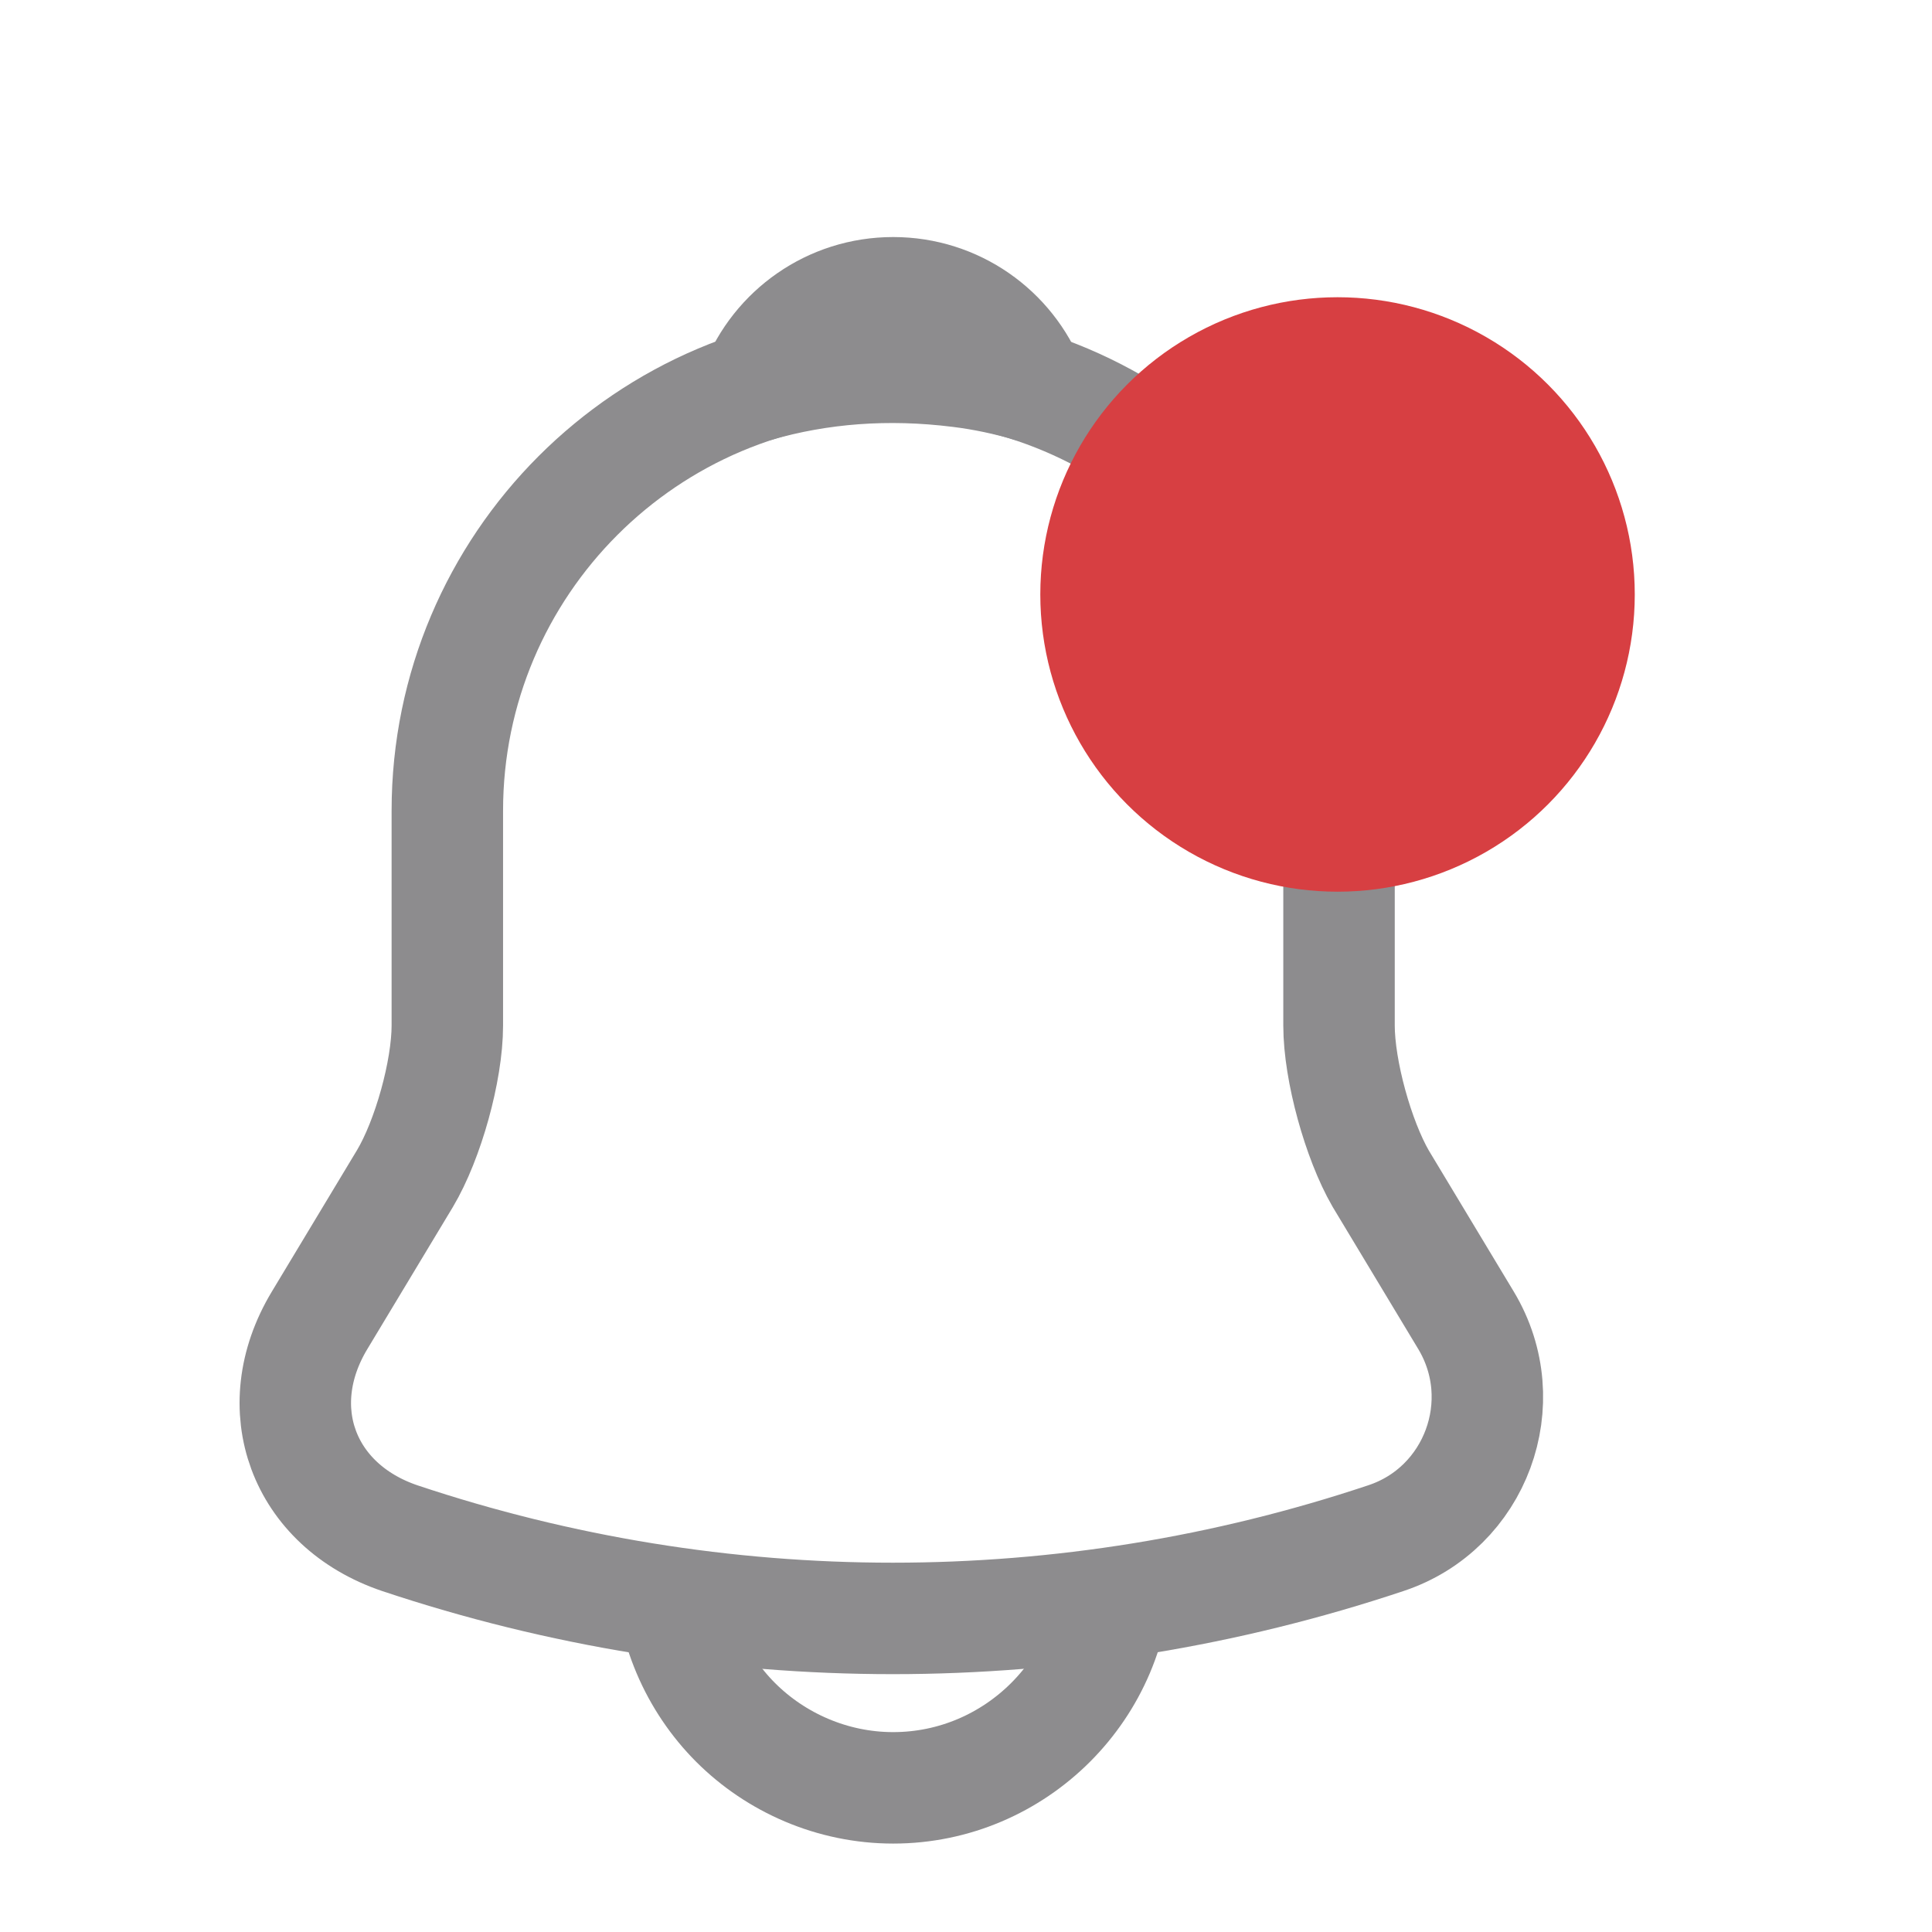 <svg width="26" height="26" viewBox="0 0 26 26" fill="none" xmlns="http://www.w3.org/2000/svg">
<path d="M12.02 4.91C8.71 4.91 6.02 7.6 6.02 10.91V13.8C6.02 14.41 5.76 15.34 5.45 15.86L4.3 17.77C3.59 18.95 4.08 20.26 5.38 20.7C9.69 22.14 14.34 22.14 18.65 20.7C19.86 20.3 20.39 18.87 19.73 17.77L18.58 15.86C18.28 15.34 18.02 14.41 18.02 13.8V10.91C18.02 7.61 15.32 4.91 12.02 4.91Z" stroke="#8D8C8E" stroke-width="1.5" stroke-miterlimit="10" stroke-linecap="round"/>
<path d="M13.87 5.2C13.56 5.11 13.24 5.04 12.91 5C11.95 4.88 11.03 4.95 10.17 5.2C10.46 4.46 11.18 3.94 12.02 3.94C12.86 3.94 13.58 4.46 13.87 5.2Z" stroke="#8D8C8E" stroke-width="1.5" stroke-miterlimit="10" stroke-linecap="round" stroke-linejoin="round"/>
<path d="M15.02 21.06C15.02 22.71 13.67 24.06 12.02 24.06C11.2 24.06 10.44 23.72 9.9 23.18C9.36 22.64 9.02 21.88 9.02 21.06" stroke="#8D8C8E" stroke-width="1.5" stroke-miterlimit="10"/>
<g filter="url(#filter0_d_42_82)">
<circle cx="18" cy="8" r="4" fill="#D73F42"/>
</g>
<defs>
<filter id="filter0_d_42_82" x="10" y="0" width="16" height="16" filterUnits="userSpaceOnUse" color-interpolation-filters="sRGB">
<feFlood flood-opacity="0" result="BackgroundImageFix"/>
<feColorMatrix in="SourceAlpha" type="matrix" values="0 0 0 0 0 0 0 0 0 0 0 0 0 0 0 0 0 0 127 0" result="hardAlpha"/>
<feOffset/>
<feGaussianBlur stdDeviation="2"/>
<feComposite in2="hardAlpha" operator="out"/>
<feColorMatrix type="matrix" values="0 0 0 0 0.945 0 0 0 0 0.376 0 0 0 0 0.388 0 0 0 1 0"/>
<feBlend mode="normal" in2="BackgroundImageFix" result="effect1_dropShadow_42_82"/>
<feBlend mode="normal" in="SourceGraphic" in2="effect1_dropShadow_42_82" result="shape"/>
</filter>
</defs>
</svg>
